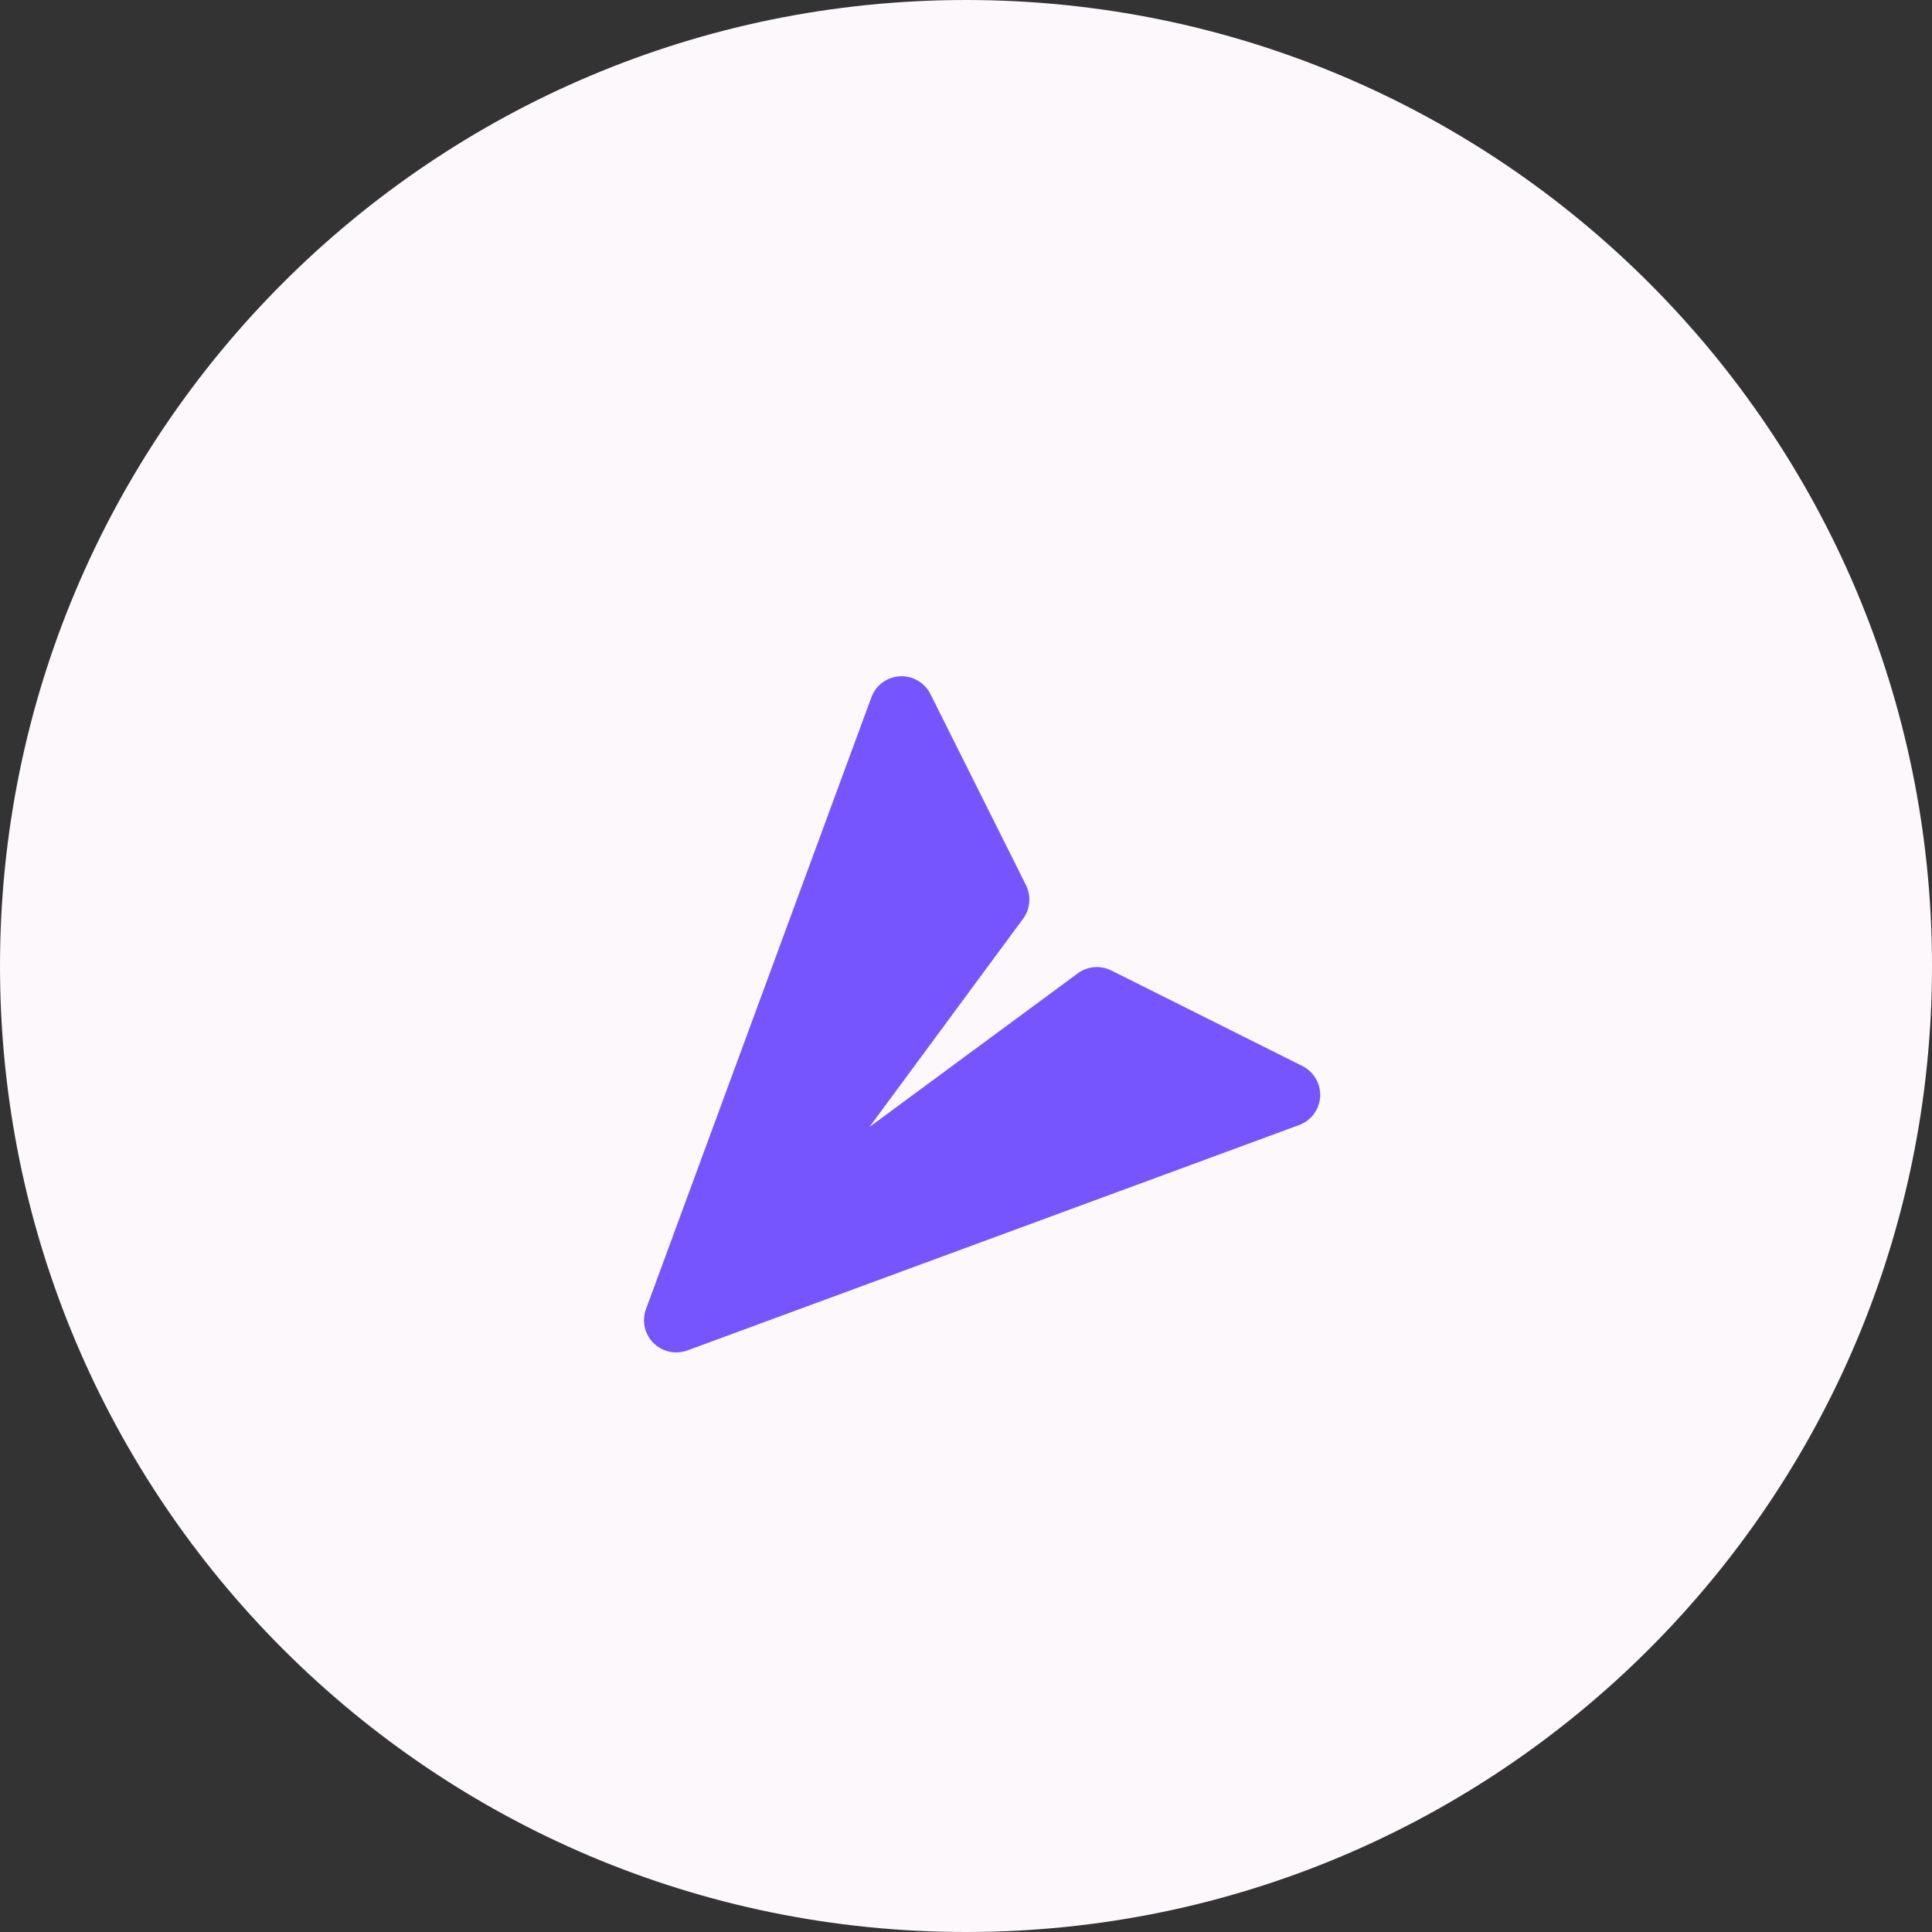 <svg width="60" height="60" viewBox="0 0 60 60" fill="none" xmlns="http://www.w3.org/2000/svg">
<rect x="0" y="0" width="60" height="60" fill="#333333" stroke="none"/>
<path d="M30 60C46.569 60 60 46.569 60 30C60 13.431 46.569 0 30 0C13.431 0 0 13.431 0 30C0 46.569 13.431 60 30 60Z" fill="#FCF8FC"/>
<path d="M28 21.001C28.377 21.001 28.725 21.214 28.895 21.554L31.863 27.49C32.026 27.816 31.998 28.206 31.791 28.507L27 35.001L33.495 30.211C33.796 30.003 34.186 29.977 34.512 30.139L40.447 33.106C40.803 33.285 41.02 33.658 40.998 34.056C40.977 34.454 40.72 34.802 40.346 34.939L21.346 41.939C20.981 42.072 20.57 41.985 20.293 41.708C20.017 41.433 19.927 41.021 20.062 40.655L27.062 21.655C27.2 21.281 27.547 21.024 27.945 21.003C27.963 21.002 27.982 21.001 28 21.001Z" fill="#7755FE"/>
</svg>

